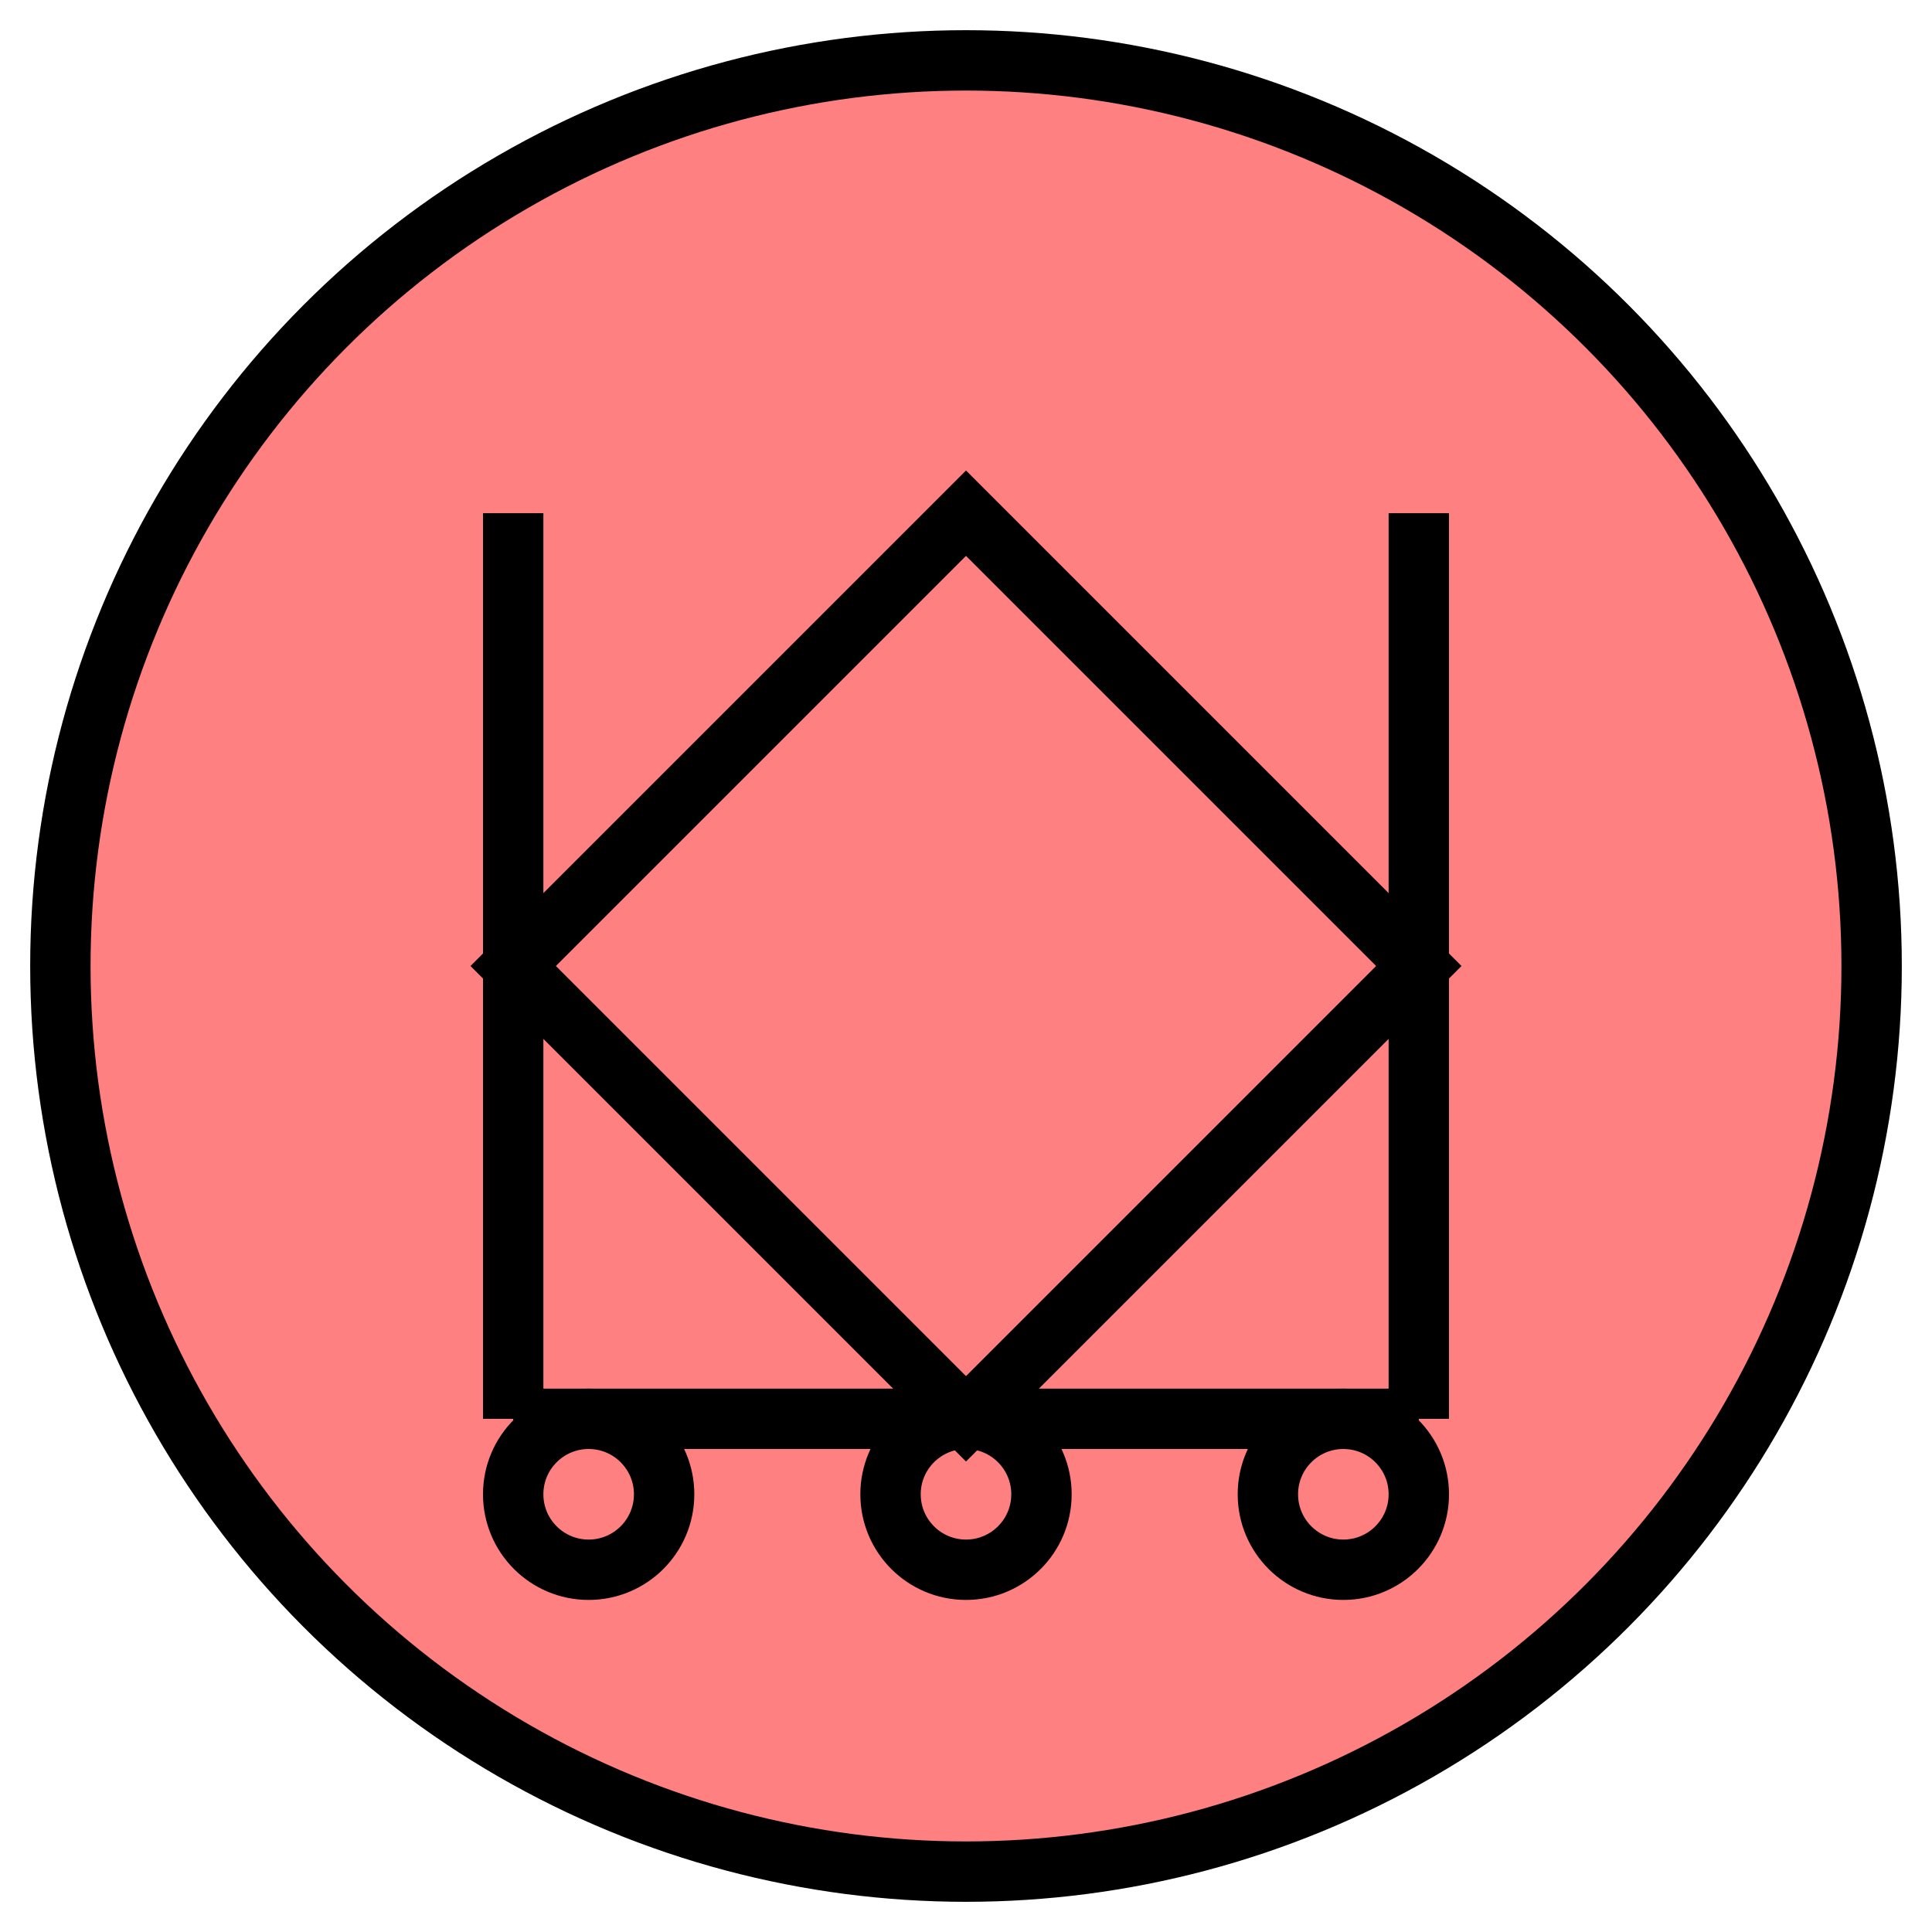 <svg xmlns:xlink="http://www.w3.org/1999/xlink" xmlns="http://www.w3.org/2000/svg" version="1.2" baseProfile="tiny" width="89.6" height="89.6" viewBox="36 36 128 128"><circle cx="100" cy="100" r="60" stroke-width="4px" stroke="#000000" fill="#FF8080" fill-opacity="1"></circle><path d="m 70,100 30,-30 30,30 -30,30 z m 60,-30 0,60 m -60,-60 0,60 0,0" stroke-width="4px" stroke="#000000" fill="none"></path><path d="m 70,130 60,0" stroke-width="4px" stroke="#000000" fill="none"></path><circle cx="75" cy="135" r="5" stroke-width="4px" stroke="#000000" fill="none"></circle><circle cx="100" cy="135" r="5" stroke-width="4px" stroke="#000000" fill="none"></circle><circle cx="125" cy="135" r="5" stroke-width="4px" stroke="#000000" fill="none"></circle></svg>